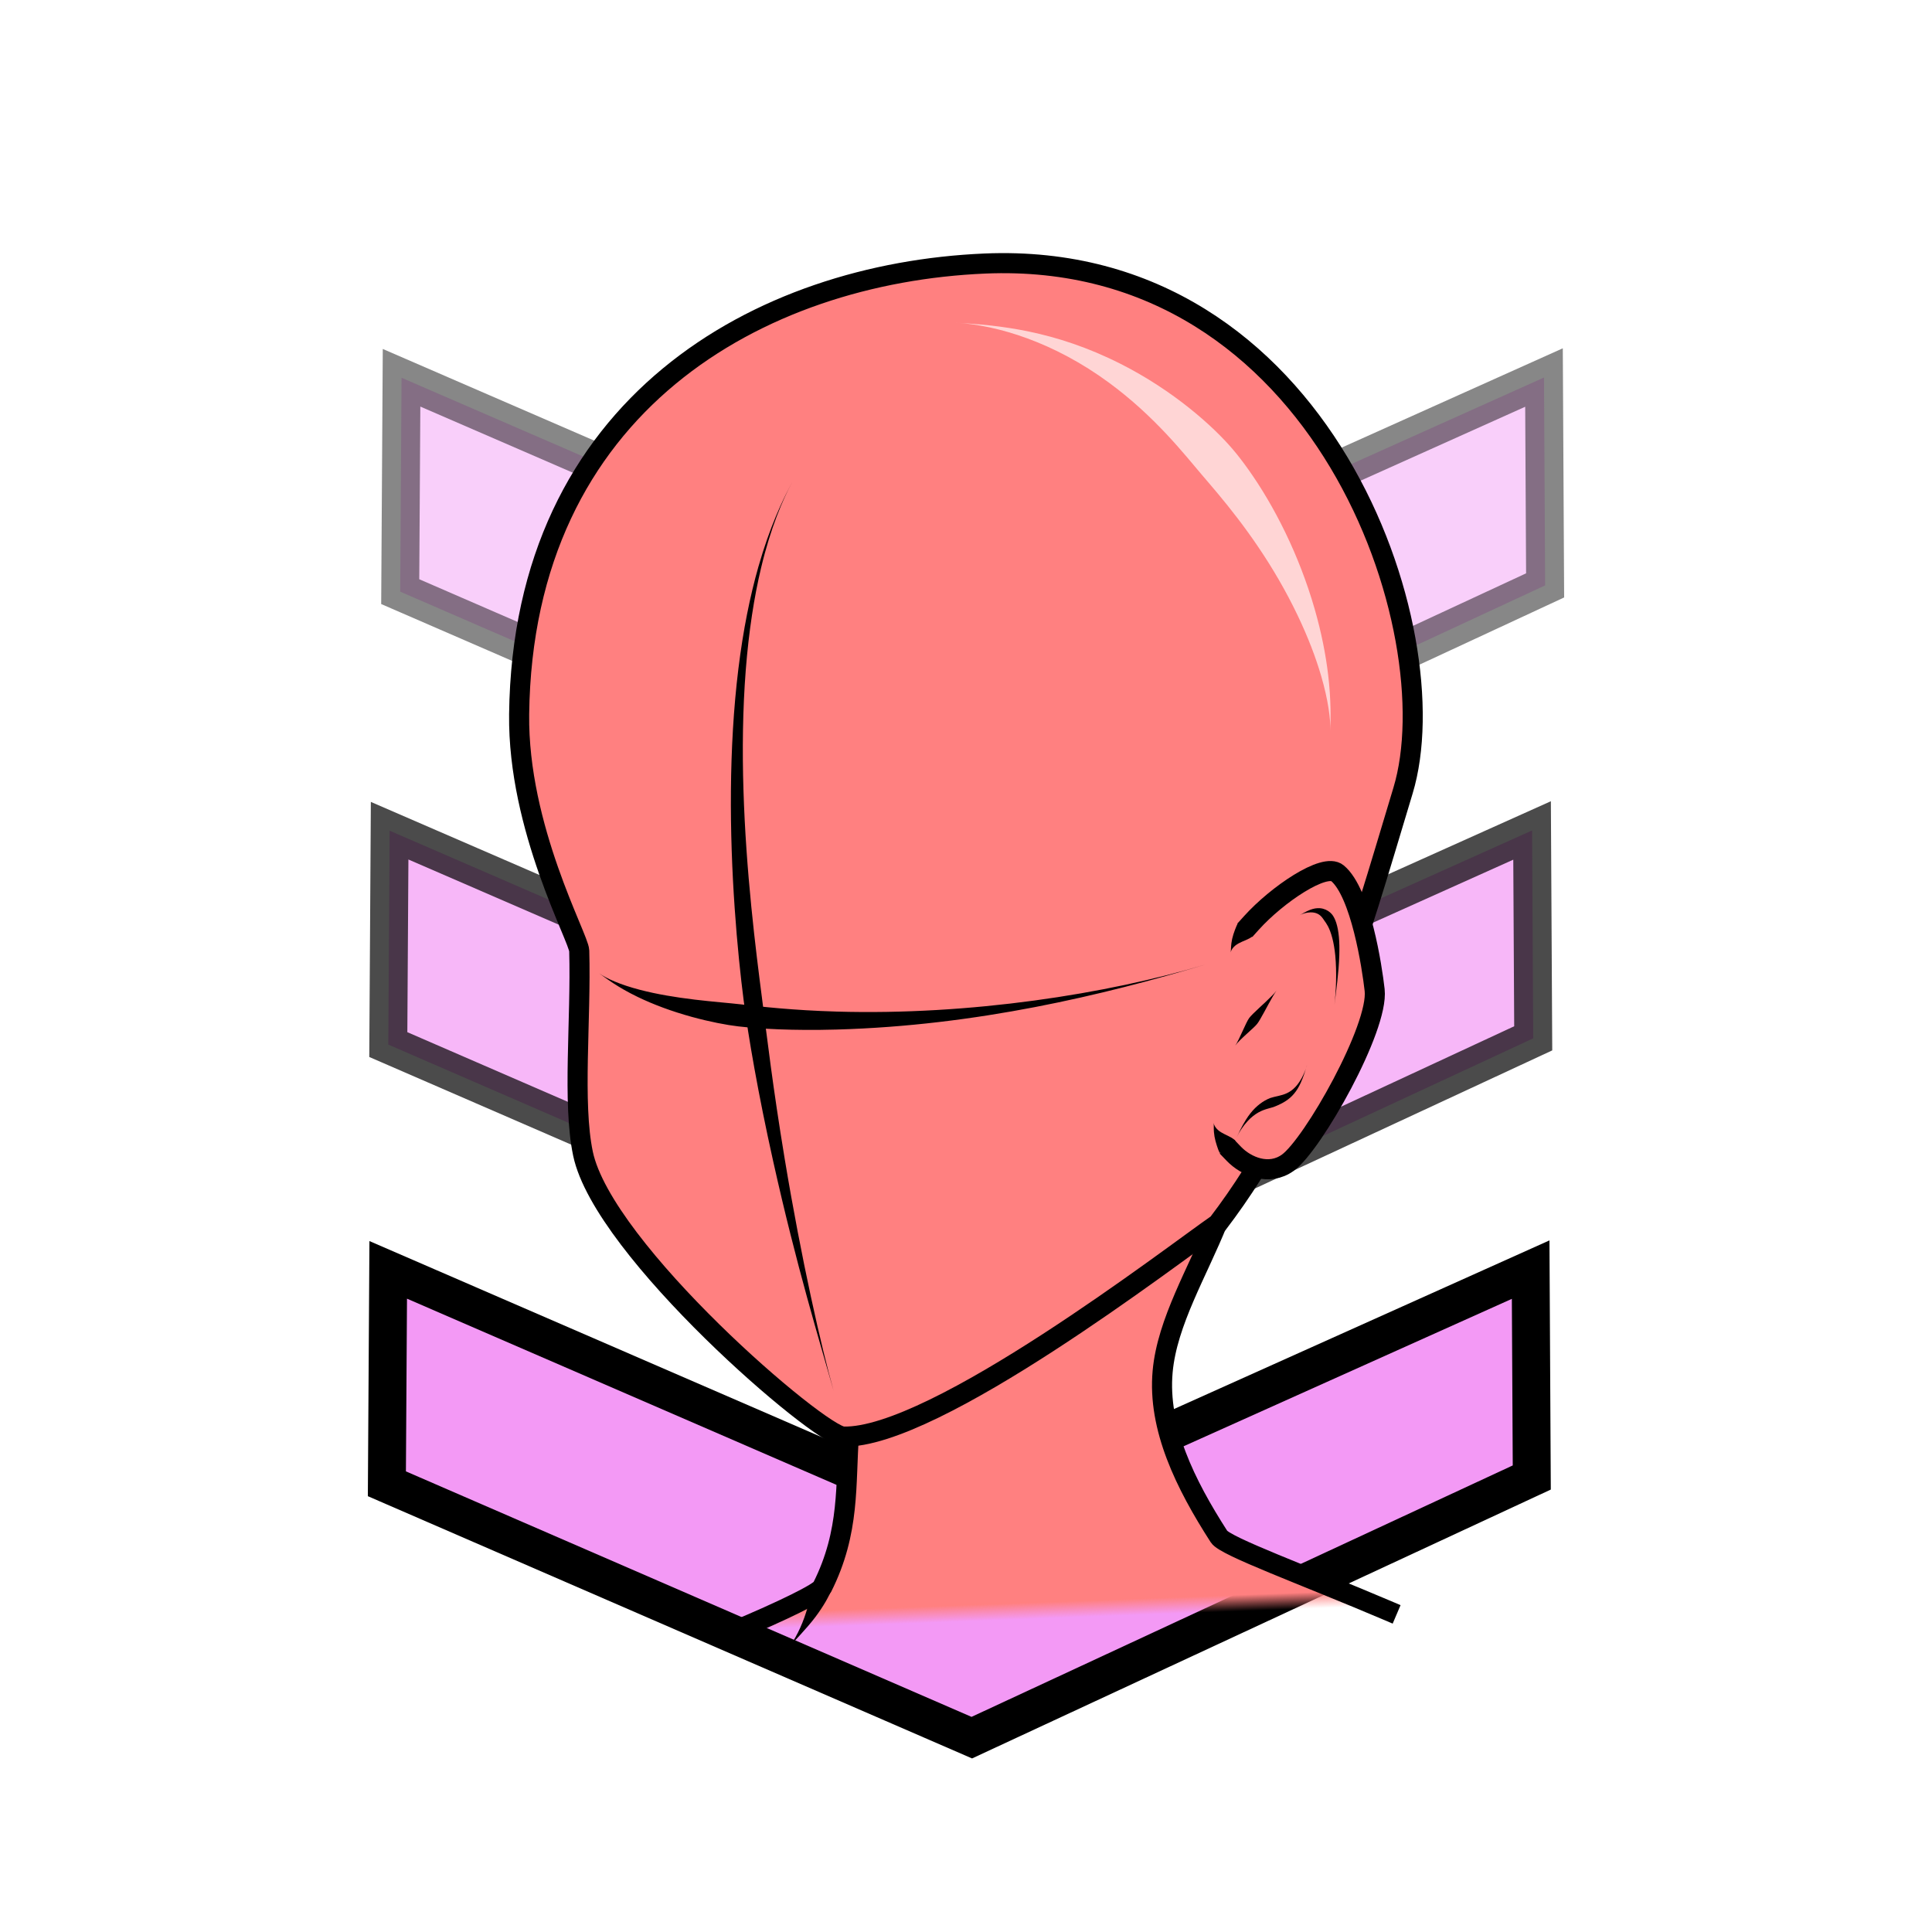 <?xml version="1.0" encoding="UTF-8"?>
<svg version="1.1" viewBox="0 0 64 64" xmlns="http://www.w3.org/2000/svg">
 <defs>
  <linearGradient id="linearGradient1419" x1="37.076" x2="37.091" y1="45.377" y2="45.781" gradientTransform="matrix(1.331,0,0,1.331,-17.595,-8.29)" gradientUnits="userSpaceOnUse">
   <stop stop-color="#ff8080" offset="0"/>
   <stop stop-color="#ff8080" stop-opacity="0" offset="1"/>
  </linearGradient>
 </defs>
 <g transform="translate(-1.25 .394)" fill="#f399f5" fill-rule="evenodd" stroke="#000" stroke-width="1.256">
  <path d="m14.11 41.672-0.044 7.086 19.376 8.41 18.55-8.618-0.037-6.886-18.597 8.352z"/>
  <path d="m14.157 27.124-0.044 7.085 19.376 8.41 18.551-8.617-0.038-6.886-18.597 8.352z" fill-opacity=".706" stroke-opacity=".706"/>
  <path d="m14.552 12.12-0.044 7.085 19.376 8.41 18.55-8.617-0.037-6.886-18.597 8.352z" fill-opacity=".471" stroke-opacity=".471"/>
 </g>
 <g transform="translate(19.437 .353)">
  <g transform="translate(-16.745 .616)" stroke="#000" stroke-linecap="square" stroke-linejoin="round" stroke-width=".665">
   <path d="m21.589 53.081c1.682-0.703 2.864-1.289 2.952-1.463 0.939-1.86 0.766-3.434 0.892-5.08l12.214-7.029c-0.661 1.652-1.676 3.31-1.825 4.956-0.169 1.866 0.748 3.728 1.868 5.469 0.209 0.325 2.801 1.263 5.577 2.445" fill="url(#linearGradient1419)"/>
   <path d="m25.246 46.62c-0.78-0.02-7.955-6.169-8.626-9.373-0.355-1.694-0.06-4.427-0.124-6.718-0.012-0.431-2.037-4.057-1.991-7.838 0.126-10.266 7.979-14.613 15.428-14.93 11.223-0.477 15.435 12.226 13.852 17.46-1.516 5.011-2.87 10.07-6.138 14.349-1.477 1.022-9.381 7.126-12.4 7.05z" fill="#ff8080"/>
   <path d="m38.768 29.599c0.836-0.927 2.414-2.002 2.845-1.642 0.773 0.646 1.145 3.101 1.232 3.871 0.14 1.253-2.044 5.117-2.874 5.718-0.621 0.45-1.381 0.131-1.789-0.293" fill="#ff8080"/>
  </g>
  <g transform="translate(-16.745 .616)">
   <path d="m24.614 51.403c-0.01 0.033 0.259 0.227 0.248 0.26-0.071 0.215-0.269 0.569-0.543 0.933-0.306 0.406-0.715 0.809-0.906 1.039 0.217-0.263 0.449-0.718 0.6-1.199 0.127-0.402 0.187-0.779 0.25-0.97 0.01-0.031 0.341-0.031 0.351-0.064z"/>
   <path d="m24.926 45.112c-0.467-1.654-1.225-4.104-2.007-7.62-0.497-2.233-0.823-4.127-0.978-5.335-0.098-0.76-0.212-1.823-0.296-3.044-0.172-2.484-0.2-5.292 0.122-7.919 0.158-1.288 0.385-2.411 0.664-3.389 0.374-1.311 0.796-2.205 1.123-2.81-0.326 0.603-0.716 1.519-1.031 2.834-0.235 0.983-0.409 2.108-0.51 3.389-0.205 2.62-0.061 5.388 0.183 7.848 0.119 1.205 0.255 2.261 0.352 3.013 0.17 1.324 0.361 2.965 0.754 5.339 0.554 3.346 1.21 6.228 1.624 7.695z"/>
   <path d="m17.158 31.275c0.247 0.175 0.603 0.456 1.271 0.779 0.526 0.255 1.13 0.478 1.783 0.659 0.602 0.166 1.17 0.274 1.551 0.318 0.695 0.08 1.801 0.146 3.263 0.105 4.636-0.131 8.829-1.14 12.204-2.151-3.244 0.972-7.792 1.685-12.204 1.556-1.444-0.042-2.501-0.162-3.179-0.24-0.363-0.042-0.929-0.085-1.522-0.156-0.649-0.078-1.26-0.18-1.81-0.323-0.679-0.176-1.123-0.381-1.357-0.547z"/>
   <path d="m38.226 33.67c0.137-0.2 0.62-0.583 0.726-0.721 0.028-0.036 0.061-0.088 0.098-0.15 0.162-0.273 0.403-0.761 0.545-0.954-0.142 0.193-0.554 0.545-0.781 0.771-0.051 0.051-0.094 0.097-0.122 0.134-0.108 0.14-0.329 0.72-0.466 0.921z"/>
   <path d="m40.362 29.346c0.086-0.046 0.224-0.09 0.36-0.092 0.106-0.002 0.193 0.022 0.262 0.062 0.074 0.044 0.12 0.104 0.156 0.155 0.016 0.023 0.03 0.045 0.043 0.063 0.026 0.035 0.067 0.09 0.112 0.175 0.05 0.094 0.102 0.221 0.148 0.399 0.042 0.161 0.075 0.351 0.097 0.572 0.055 0.557 0.025 1.205-0.027 1.641 0.055-0.46 0.142-1.051 0.161-1.645 0.007-0.226 0.003-0.428-0.013-0.605-0.018-0.196-0.049-0.351-0.09-0.476-0.038-0.116-0.083-0.199-0.124-0.255-0.02-0.027-0.048-0.057-0.083-0.087-0.083-0.07-0.194-0.124-0.325-0.136-0.115-0.01-0.227 0.013-0.333 0.054-0.137 0.052-0.258 0.13-0.343 0.175z"/>
   <path d="m40.601 34.333c-0.051 0.165-0.135 0.367-0.249 0.537-0.085 0.128-0.177 0.223-0.275 0.293-0.093 0.066-0.185 0.105-0.274 0.133-0.094 0.03-0.211 0.053-0.289 0.072-0.049 0.012-0.092 0.024-0.127 0.036-0.045 0.016-0.112 0.047-0.188 0.091-0.095 0.056-0.205 0.134-0.316 0.244-0.107 0.106-0.206 0.231-0.301 0.383-0.129 0.205-0.222 0.407-0.304 0.574 0.079-0.162 0.206-0.362 0.362-0.53 0.118-0.127 0.237-0.217 0.353-0.283 0.12-0.067 0.23-0.103 0.32-0.128 0.078-0.022 0.132-0.035 0.179-0.051 0.032-0.011 0.074-0.028 0.119-0.048 0.078-0.034 0.189-0.086 0.292-0.154 0.094-0.062 0.185-0.137 0.27-0.238 0.088-0.104 0.161-0.226 0.226-0.369 0.088-0.193 0.149-0.396 0.201-0.564z"/>
   <path d="m38.04 37.112c-0.013-0.019 0.207-0.271 0.191-0.291-0.026-0.033-0.07-0.067-0.124-0.1-0.074-0.044-0.149-0.076-0.234-0.119-0.078-0.039-0.151-0.08-0.215-0.136-0.084-0.074-0.137-0.164-0.146-0.235 0.009 0.067-0.001 0.174 0.009 0.299 0.008 0.1 0.025 0.196 0.052 0.299 0.026 0.099 0.062 0.205 0.086 0.272 0.021 0.056 0.039 0.099 0.058 0.122 0.012 0.015 0.311-0.13 0.324-0.111z"/>
   <path d="m38.645 29.724c-0.014 0.018-0.306-0.141-0.318-0.126-0.02 0.023-0.04 0.065-0.063 0.119-0.028 0.065-0.068 0.17-0.099 0.267-0.032 0.102-0.054 0.197-0.066 0.296-0.016 0.124-0.011 0.232-0.023 0.299 0.013-0.071 0.07-0.158 0.157-0.228 0.067-0.053 0.142-0.091 0.222-0.126 0.088-0.038 0.164-0.067 0.24-0.108 0.056-0.03 0.102-0.062 0.129-0.094 0.017-0.019-0.191-0.282-0.177-0.3z"/>
  </g>
  <path d="m12.233 10.338c1.41 0.082 3.256 0.252 5.451 1.362 1.761 0.89 3.071 2.073 3.714 2.828 0.155 0.181 0.33 0.406 0.516 0.668 0.86 1.208 1.682 2.831 2.197 4.618 0.23 0.799 0.37 1.53 0.447 2.174 0.103 0.863 0.082 1.473 0.076 1.873 0.006-0.395-0.07-1.016-0.307-1.827-0.178-0.609-0.436-1.287-0.781-2.007-0.786-1.643-1.756-2.971-2.654-4.045-0.192-0.23-0.361-0.425-0.505-0.594-0.602-0.707-1.572-1.95-3.086-3.063-1.825-1.342-3.691-1.907-5.068-1.988z" fill="#ffd5d5"/>
 </g>
</svg>
